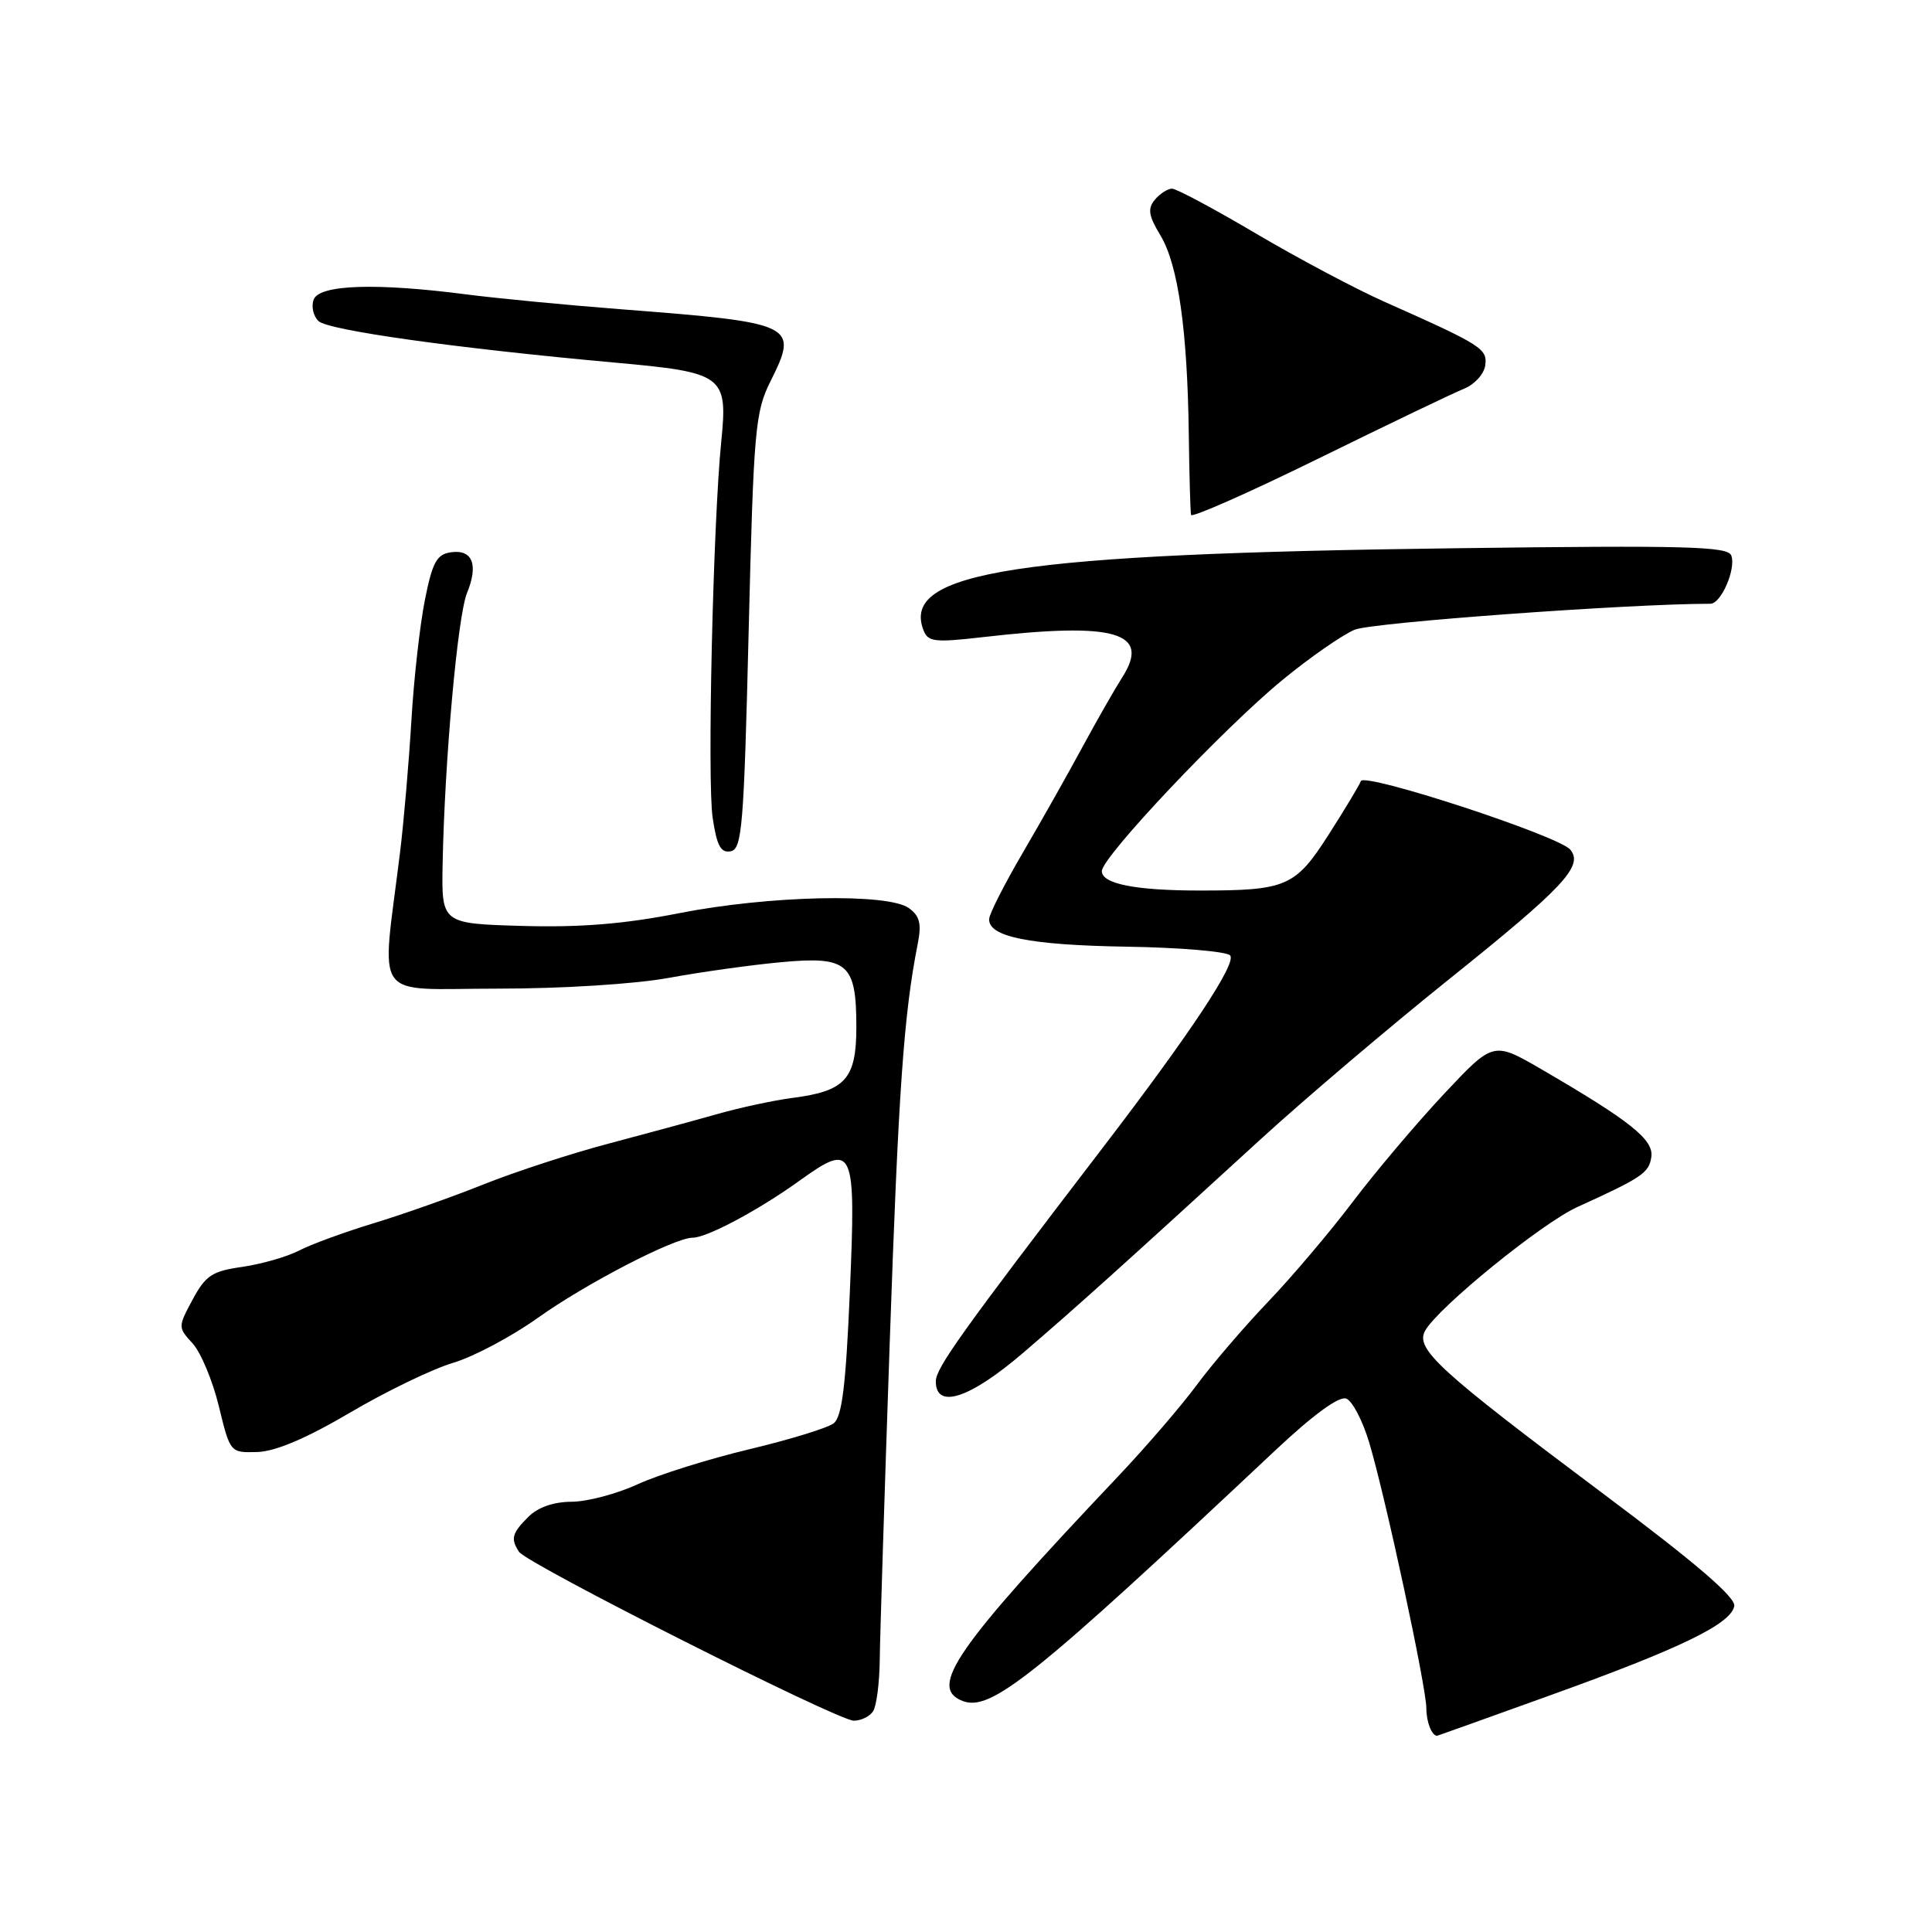 <?xml version="1.0" encoding="UTF-8" standalone="no"?>
<!DOCTYPE svg PUBLIC "-//W3C//DTD SVG 1.1//EN" "http://www.w3.org/Graphics/SVG/1.1/DTD/svg11.dtd" >
<svg xmlns="http://www.w3.org/2000/svg" xmlns:xlink="http://www.w3.org/1999/xlink" version="1.1" viewBox="0 0 256 256">
 <g >
 <path fill="currentColor"
d=" M 205.51 224.60 C 222.69 218.42 229.34 215.19 229.80 212.82 C 230.02 211.67 224.72 207.12 212.56 198.02 C 190.58 181.56 187.49 178.73 188.84 176.32 C 190.57 173.23 204.29 162.08 209.00 159.94 C 217.60 156.03 218.50 155.42 218.81 153.30 C 219.14 151.01 216.05 148.55 204.19 141.65 C 197.87 137.99 197.87 137.99 191.32 144.97 C 187.72 148.81 182.30 155.22 179.27 159.22 C 176.24 163.23 171.18 169.20 168.02 172.50 C 164.87 175.80 160.62 180.75 158.59 183.50 C 156.56 186.25 151.88 191.69 148.20 195.58 C 126.56 218.44 122.97 223.62 127.56 225.39 C 131.30 226.82 136.94 222.30 169.05 192.12 C 174.02 187.45 177.44 184.96 178.38 185.32 C 179.20 185.63 180.57 188.27 181.44 191.19 C 183.62 198.51 189.00 223.57 189.00 226.37 C 189.00 228.18 189.72 230.00 190.43 230.00 C 190.48 230.00 197.27 227.57 205.51 224.60 Z  M 115.69 226.75 C 116.14 226.06 116.53 223.03 116.57 220.00 C 116.60 216.97 117.20 198.07 117.89 178.00 C 119.05 144.46 119.75 134.45 121.60 125.09 C 122.13 122.42 121.88 121.38 120.45 120.34 C 117.68 118.31 101.88 118.66 90.00 121.00 C 82.69 122.44 76.88 122.91 69.18 122.69 C 58.50 122.38 58.50 122.38 58.65 114.44 C 58.92 100.71 60.64 81.62 61.88 78.58 C 63.42 74.82 62.61 72.77 59.75 73.18 C 57.87 73.45 57.30 74.48 56.30 79.50 C 55.64 82.80 54.83 90.00 54.51 95.50 C 54.18 101.00 53.51 108.88 53.00 113.00 C 50.54 133.06 49.06 131.00 65.86 131.00 C 74.48 131.00 84.10 130.40 88.64 129.57 C 92.96 128.78 99.68 127.84 103.56 127.49 C 112.34 126.68 113.47 127.66 113.47 136.10 C 113.47 142.98 112.02 144.58 105.00 145.48 C 102.53 145.80 98.03 146.77 95.00 147.63 C 91.97 148.49 85.50 150.25 80.62 151.54 C 75.73 152.83 68.30 155.25 64.12 156.92 C 59.93 158.60 53.35 160.92 49.50 162.09 C 45.65 163.26 41.19 164.89 39.60 165.72 C 38.00 166.54 34.63 167.50 32.10 167.87 C 28.11 168.43 27.24 169.01 25.53 172.19 C 23.57 175.84 23.57 175.87 25.53 178.02 C 26.61 179.21 28.18 182.95 29.00 186.34 C 30.50 192.50 30.50 192.50 34.09 192.40 C 36.49 192.33 40.59 190.59 46.40 187.17 C 51.19 184.35 57.33 181.38 60.05 180.58 C 62.76 179.77 67.83 177.08 71.30 174.60 C 77.65 170.07 89.38 164.00 91.79 164.00 C 93.67 164.00 100.48 160.37 105.88 156.49 C 113.15 151.27 113.43 151.87 112.61 171.15 C 112.08 183.61 111.57 187.76 110.46 188.60 C 109.67 189.21 104.63 190.76 99.26 192.04 C 93.89 193.32 87.25 195.41 84.50 196.67 C 81.75 197.94 77.81 198.98 75.75 198.99 C 73.34 199.00 71.28 199.72 70.00 201.00 C 67.83 203.17 67.64 203.90 68.77 205.62 C 69.81 207.22 111.01 228.00 113.13 228.00 C 114.09 228.00 115.25 227.44 115.69 226.75 Z  M 135.58 179.25 C 142.46 173.36 148.77 167.68 167.06 150.94 C 172.80 145.69 184.03 136.15 192.00 129.76 C 207.21 117.57 209.86 114.74 208.07 112.58 C 206.55 110.75 180.76 102.31 180.32 103.50 C 180.12 104.05 178.19 107.25 176.04 110.61 C 171.64 117.49 170.46 118.00 159.00 118.00 C 150.46 118.00 146.00 117.12 146.00 115.43 C 146.00 113.57 162.06 96.57 169.93 90.10 C 173.54 87.13 177.85 84.14 179.50 83.44 C 181.76 82.49 215.91 80.00 226.64 80.00 C 228.06 80.00 230.07 75.35 229.40 73.60 C 228.94 72.40 223.39 72.25 193.18 72.64 C 134.71 73.38 119.38 75.73 122.36 83.49 C 122.96 85.06 123.82 85.16 130.27 84.42 C 147.77 82.40 152.53 83.77 148.71 89.74 C 147.74 91.26 145.36 95.42 143.42 99.00 C 141.49 102.58 137.93 108.88 135.52 113.00 C 133.11 117.12 131.10 121.07 131.07 121.77 C 130.94 124.13 136.41 125.23 149.27 125.44 C 156.30 125.55 162.47 126.07 162.99 126.59 C 163.94 127.54 157.81 136.81 146.21 151.96 C 127.29 176.67 124.00 181.28 124.00 183.04 C 124.00 186.79 128.50 185.32 135.58 179.25 Z  M 99.20 83.69 C 99.86 56.88 100.06 54.61 102.09 50.53 C 105.86 42.98 105.41 42.77 82.30 40.98 C 75.05 40.42 65.82 39.53 61.80 39.01 C 49.86 37.46 42.33 37.71 41.57 39.68 C 41.22 40.60 41.51 41.89 42.21 42.55 C 43.54 43.78 60.50 46.15 81.50 48.05 C 95.92 49.35 96.45 49.74 95.57 58.50 C 94.48 69.38 93.70 103.49 94.43 108.35 C 94.98 112.07 95.51 113.05 96.82 112.80 C 98.33 112.51 98.57 109.51 99.20 83.69 Z  M 194.01 51.50 C 195.38 50.95 196.63 49.57 196.80 48.43 C 197.11 46.21 196.38 45.74 183.50 40.01 C 179.65 38.30 171.97 34.22 166.43 30.95 C 160.89 27.68 155.89 25.00 155.30 25.00 C 154.72 25.00 153.70 25.66 153.02 26.47 C 152.04 27.65 152.19 28.59 153.78 31.22 C 156.11 35.10 157.34 43.73 157.52 57.50 C 157.59 63.00 157.73 67.83 157.82 68.23 C 157.92 68.63 165.54 65.26 174.76 60.73 C 183.98 56.20 192.64 52.05 194.01 51.50 Z "/>
</g>
</svg>